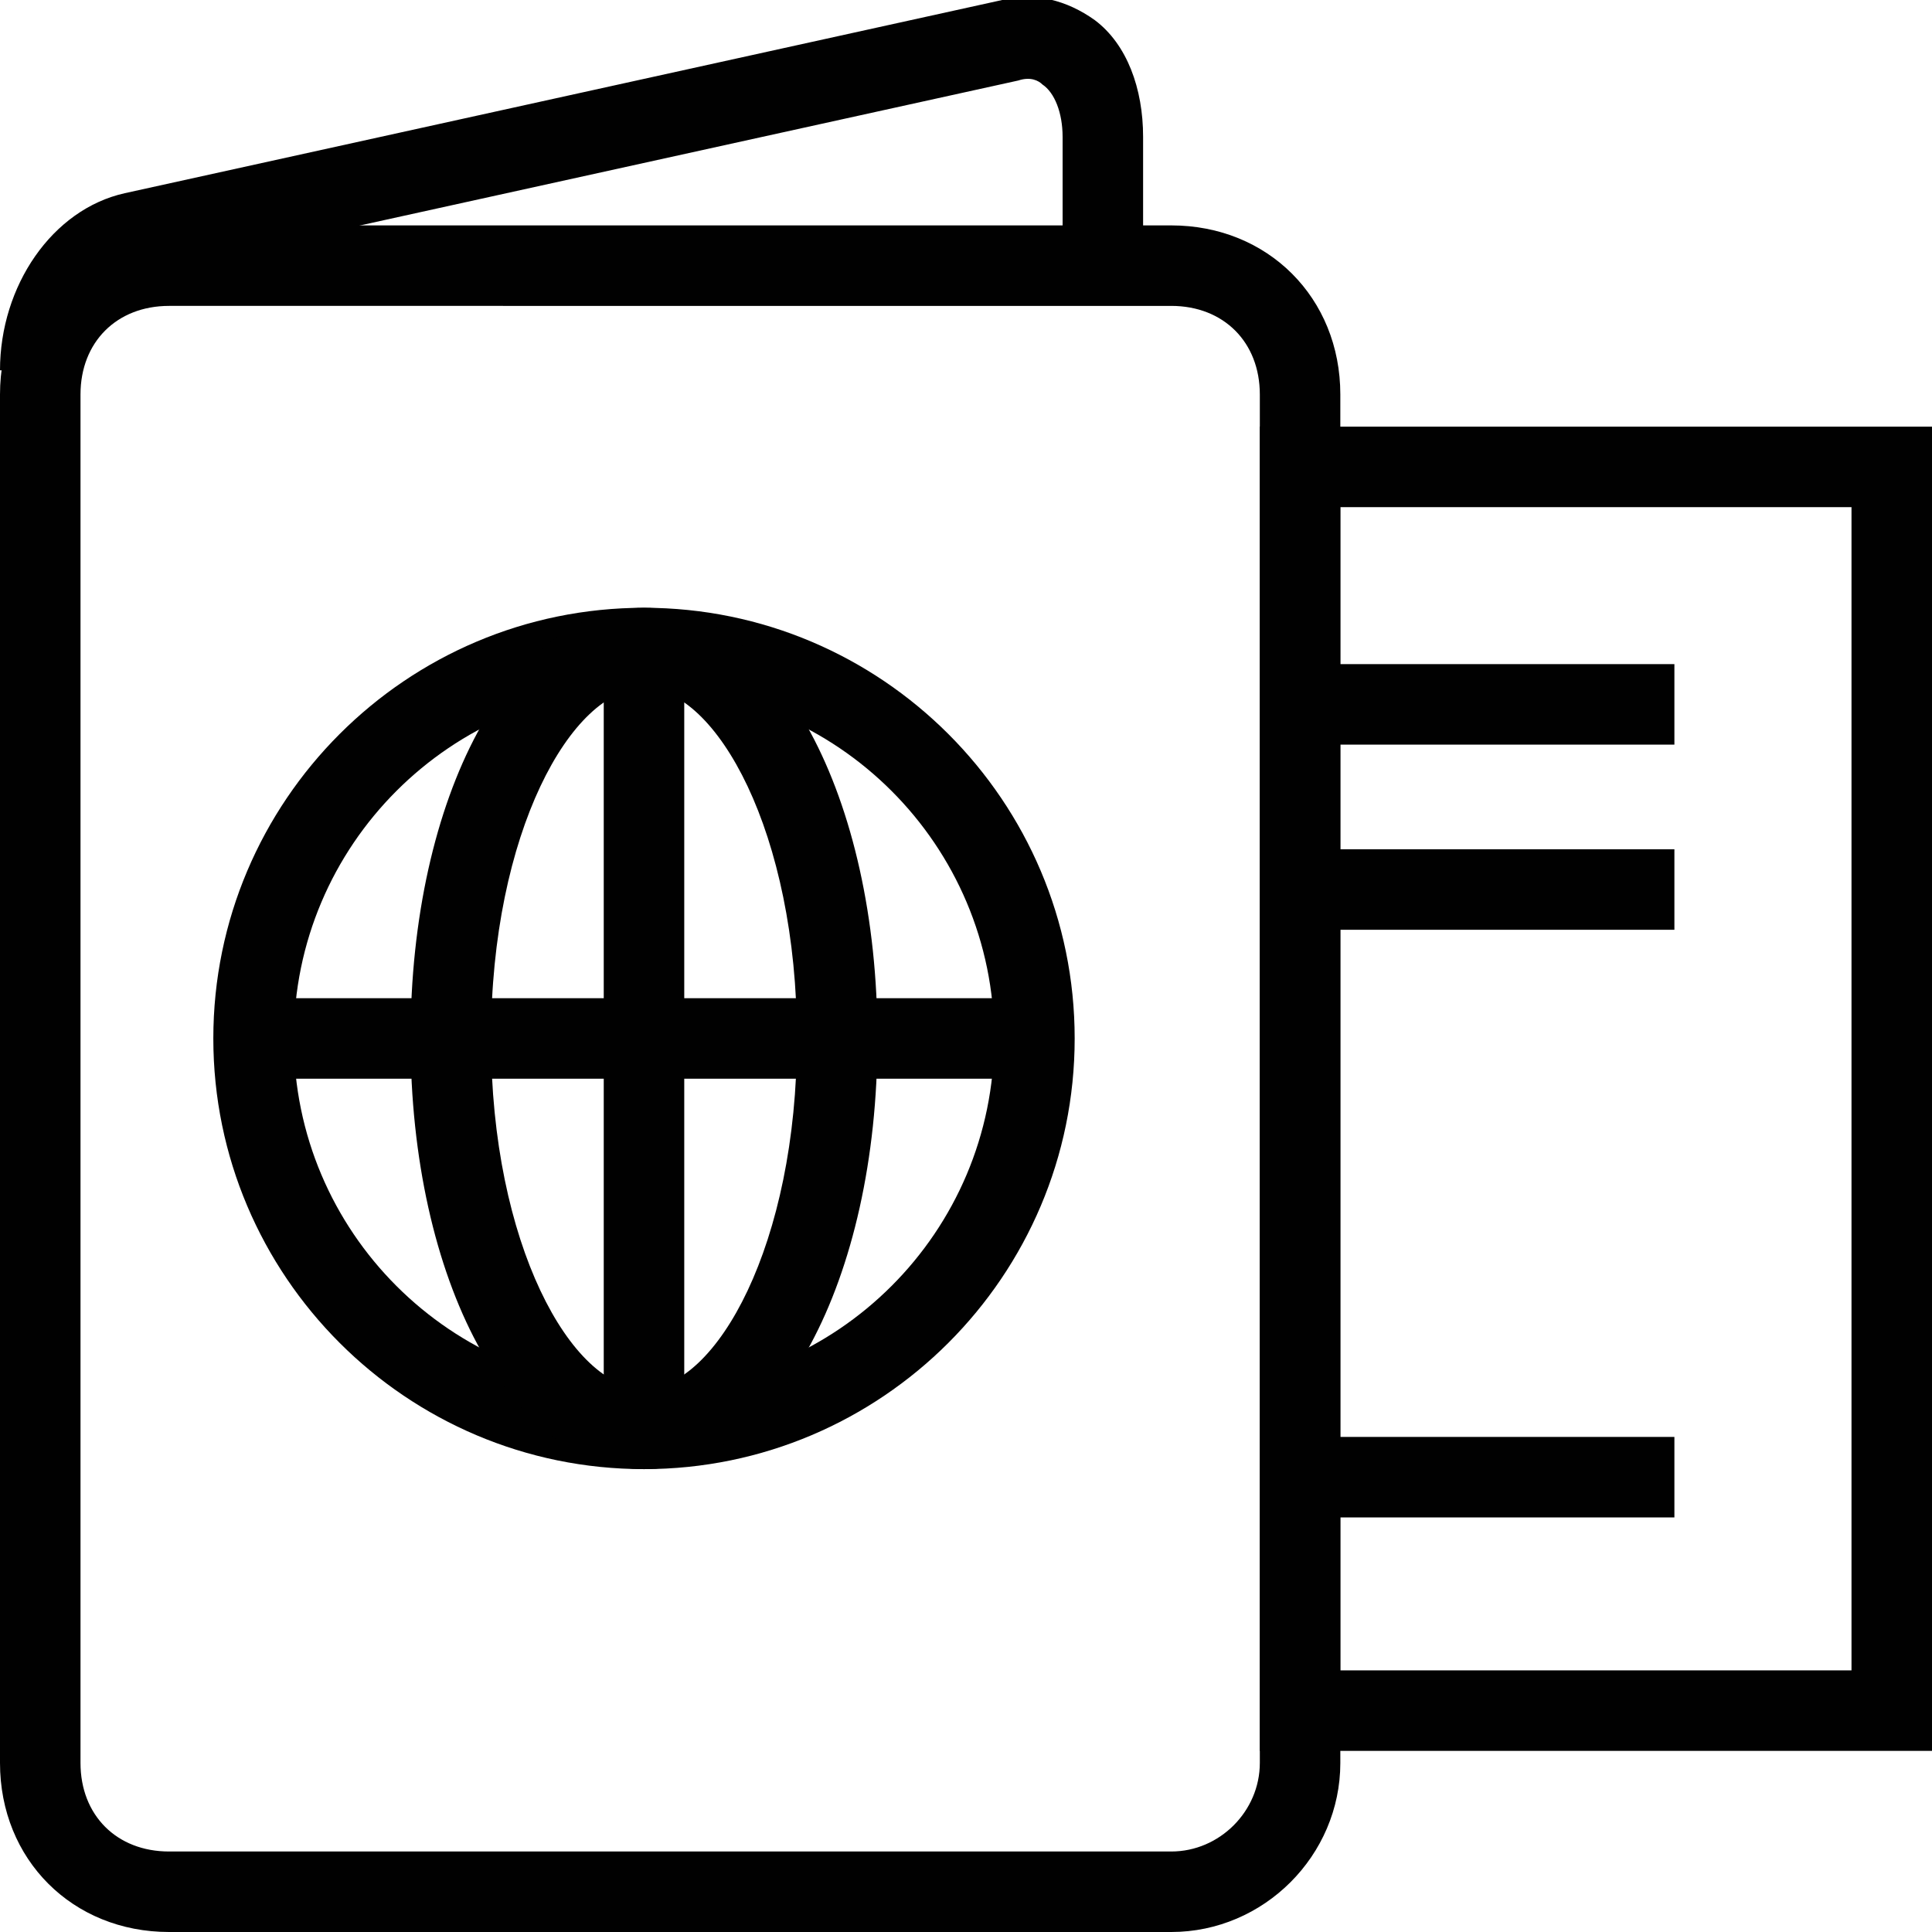<?xml version="1.0" encoding="utf-8"?>
<!-- Generator: Adobe Illustrator 18.0.0, SVG Export Plug-In . SVG Version: 6.00 Build 0)  -->
<!DOCTYPE svg PUBLIC "-//W3C//DTD SVG 1.1//EN" "http://www.w3.org/Graphics/SVG/1.1/DTD/svg11.dtd">
<svg version="1.1" id="Layer_1" xmlns="http://www.w3.org/2000/svg" xmlns:xlink="http://www.w3.org/1999/xlink" x="0px" y="0px"
	 viewBox="0 0 48 48" enable-background="new 0 0 48 48" xml:space="preserve">
<g>
	<path fill="#010101" d="M2,9.2H0c0-2.1,1.3-4,3.1-4.4L24.9,0c0.8-0.2,1.6,0,2.3,0.5c0.8,0.6,1.2,1.7,1.2,2.9v3.4h-2V3.4
		c0-0.6-0.2-1.1-0.5-1.3C25.8,2,25.6,1.9,25.3,2L3.5,6.8C2.7,7,2,8.1,2,9.2z"/>
	<path fill="#010101" d="M29.1,48H4.2C1.8,48,0,46.2,0,43.8v-34c0-2.4,1.8-4.2,4.2-4.2h24.9c2.4,0,4.2,1.8,4.2,4.2v34
		C33.3,46.1,31.4,48,29.1,48z M4.2,7.6C2.9,7.6,2,8.5,2,9.8v34C2,45.1,2.9,46,4.2,46h24.9c1.2,0,2.2-1,2.2-2.2v-34
		c0-1.3-0.9-2.2-2.2-2.2H4.2z"/>
	<path fill="#010101" d="M48,43.5H31.3V10.6H48V43.5z M33.3,41.5H46V12.6H33.3V41.5z"/>
	<path fill="#010101" d="M16,36.5c-5.9,0-10.7-4.8-10.7-10.7c0-5.9,4.8-10.7,10.7-10.7s10.7,4.8,10.7,10.7
		C26.7,31.7,21.9,36.5,16,36.5z M16,17.1c-4.8,0-8.7,3.9-8.7,8.7s3.9,8.7,8.7,8.7s8.7-3.9,8.7-8.7S20.8,17.1,16,17.1z"/>
	<path fill="#010101" d="M16,36.5c-3.3,0-5.8-4.7-5.8-10.7s2.5-10.7,5.8-10.7s5.8,4.7,5.8,10.7S19.3,36.5,16,36.5z M16,17.1
		c-1.8,0-3.8,3.6-3.8,8.7s2,8.7,3.8,8.7s3.8-3.6,3.8-8.7S17.8,17.1,16,17.1z"/>
	<rect x="15" y="16.1" fill="#010101" width="2" height="19.4"/>
	<rect x="6.4" y="24.8" fill="#010101" width="19.3" height="2"/>
	<rect x="32.3" y="16.5" fill="#010101" width="9.3" height="2"/>
	<rect x="32.3" y="21.1" fill="#010101" width="9.3" height="2"/>
	<rect x="32.3" y="35.7" fill="#010101" width="9.3" height="2"/>
</g>
</svg>
